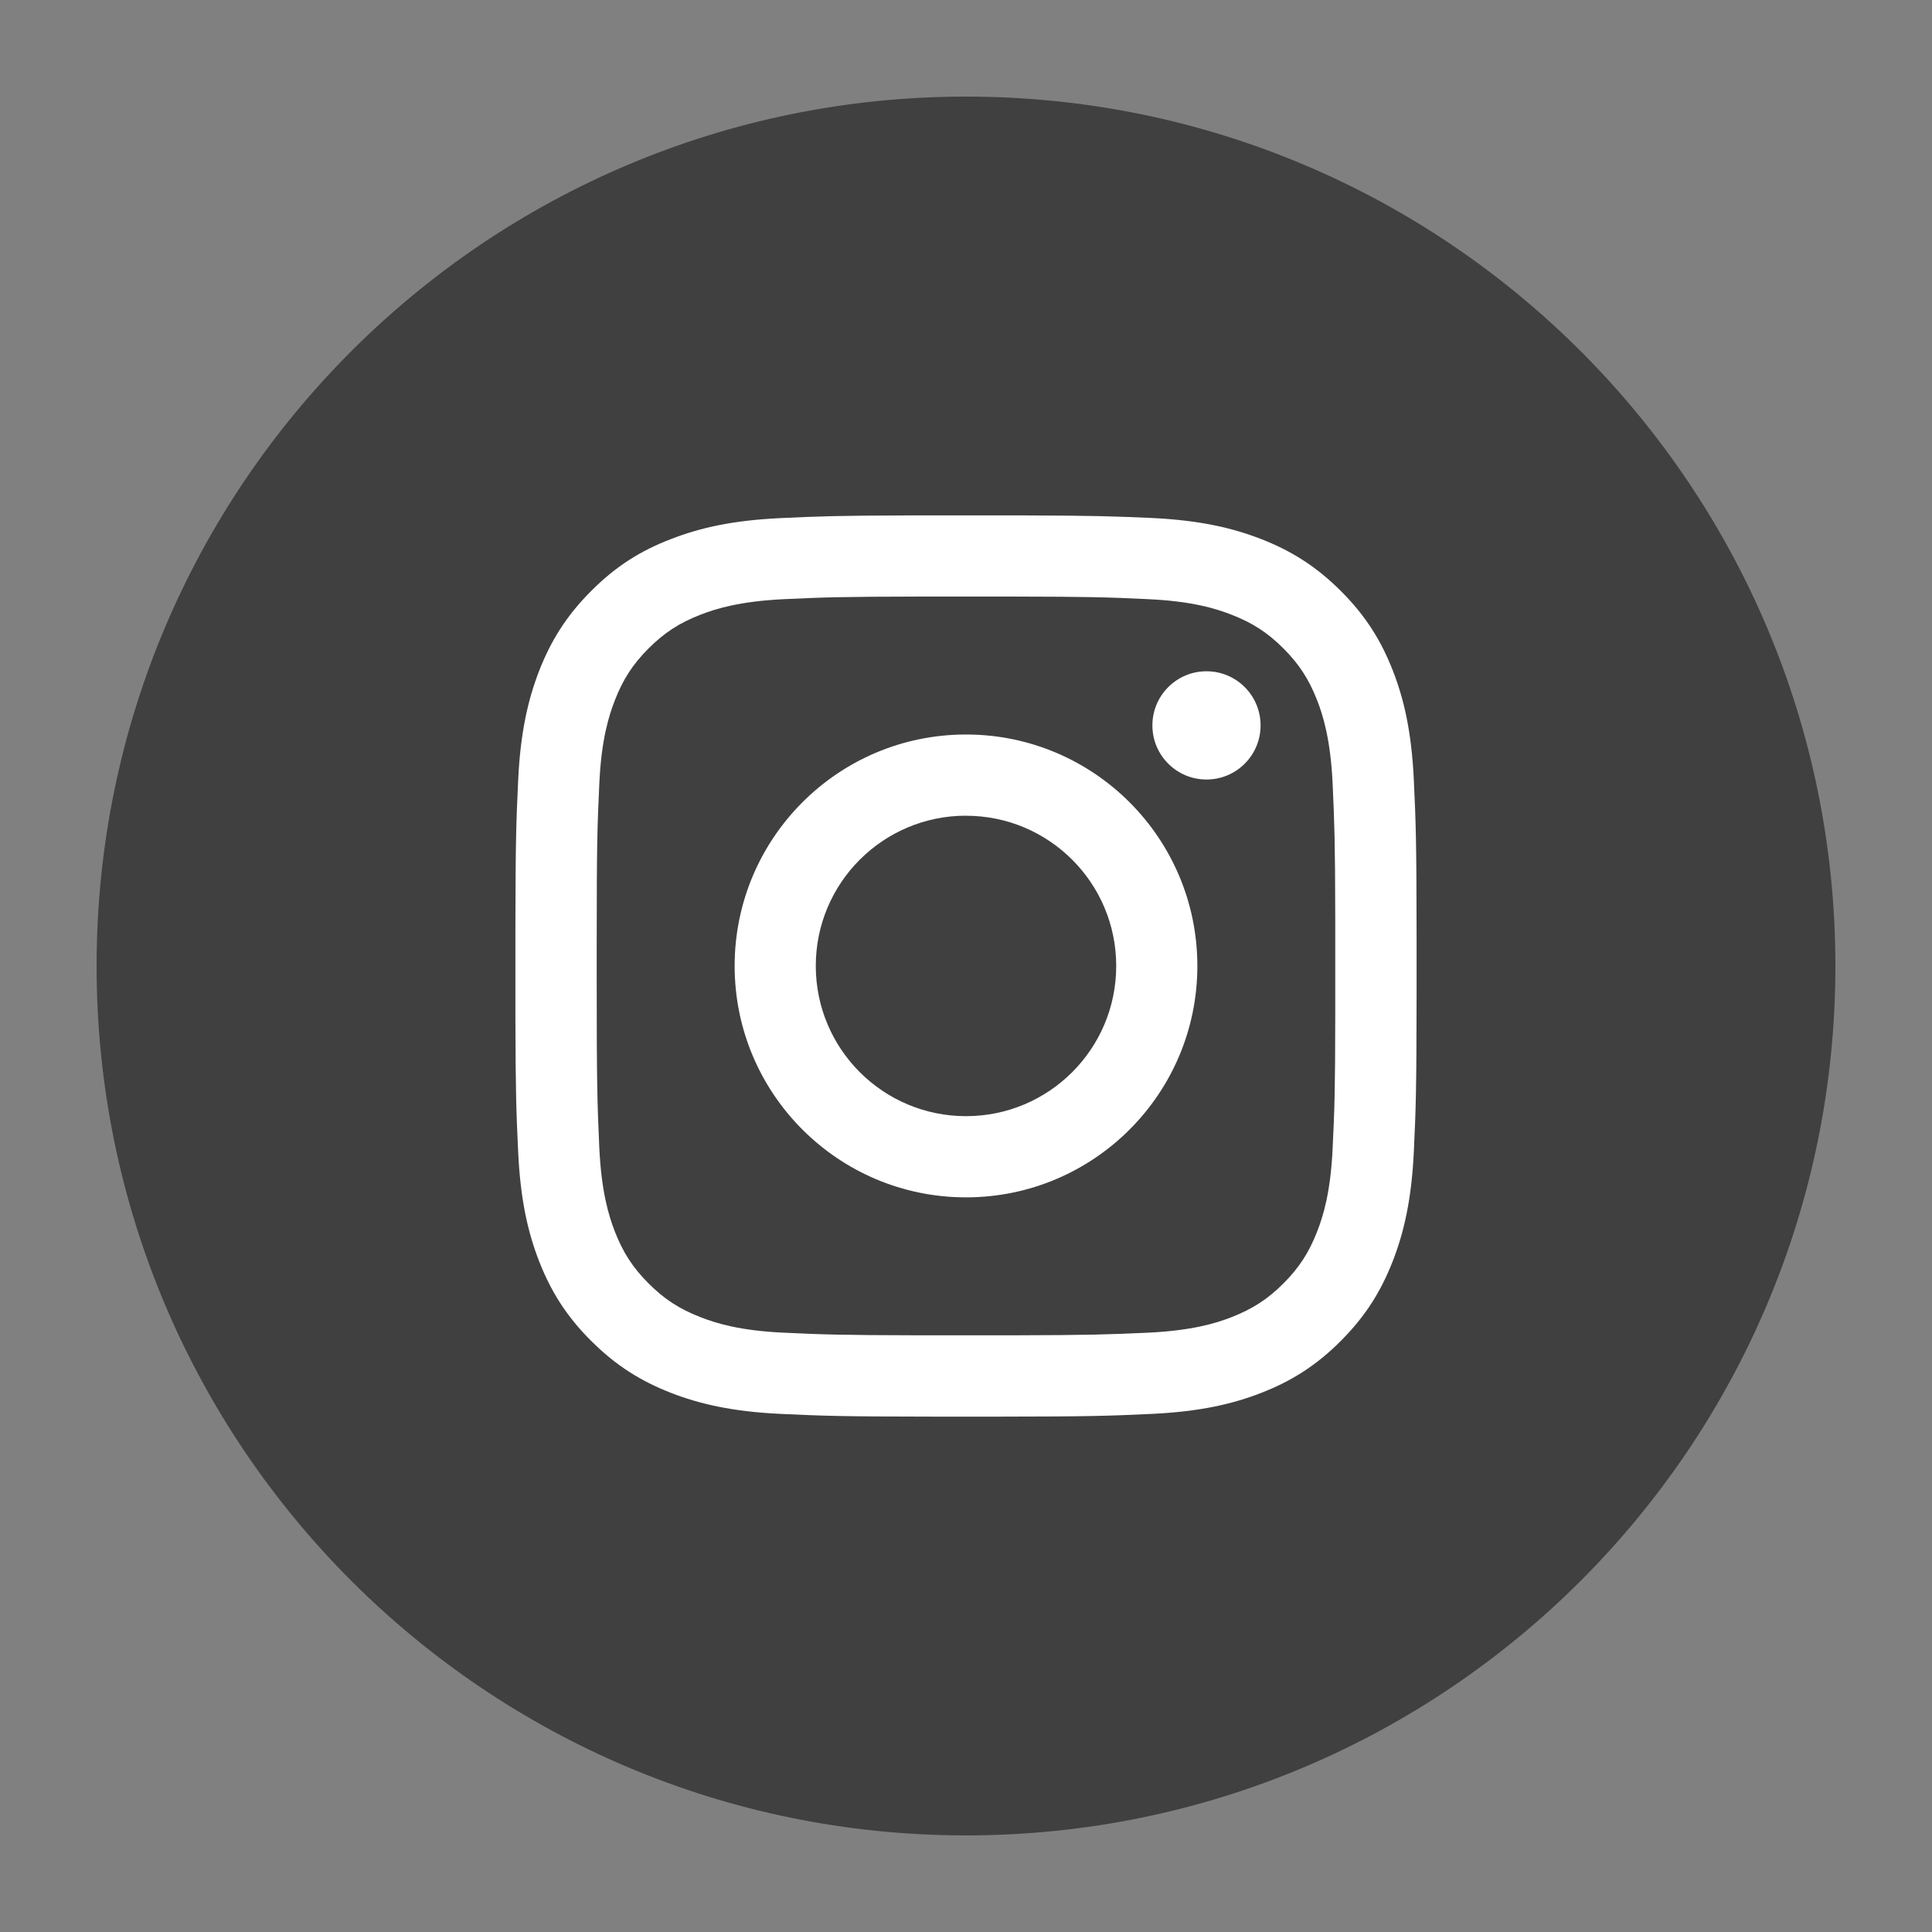 <svg xmlns="http://www.w3.org/2000/svg" xmlns:xlink="http://www.w3.org/1999/xlink" width="40" height="40" viewBox="0 0 40 40">
    <rect x="0" y="0" width="40" height="40" fill="#808080" stroke="none"/>
    <defs>
        <path id="prefix__a" d="M21.842 8.724c.995.047 1.672.205 2.265.435.615.24 1.135.558 1.654 1.077.519.517.839 1.039 1.076 1.648.233.596.388 1.274.435 2.266.042.907.055 1.25.057 3.225v1.242c-.002 1.974-.015 2.317-.057 3.225-.047.994-.205 1.672-.435 2.265-.24.615-.557 1.135-1.076 1.654-.517.52-1.039.84-1.648 1.077-.596.232-1.274.388-2.265.435-.907.042-1.251.055-3.225.057h-1.241c-1.974-.002-2.317-.015-3.224-.057-.995-.047-1.673-.205-2.266-.435-.615-.24-1.134-.558-1.653-1.077-.52-.516-.839-1.039-1.077-1.648-.232-.596-.388-1.274-.434-2.266-.039-.832-.053-1.19-.057-2.765v-1.888c.003-1.81.016-2.16.057-3.038.046-.995.205-1.673.434-2.266.24-.615.558-1.135 1.077-1.654.517-.52 1.038-.84 1.65-1.074.596-.233 1.274-.388 2.266-.435.814-.038 1.174-.052 2.667-.056h2.356c1.492.004 1.852.018 2.664.053zm-2.914 1.627h-1.856c-1.658.003-1.995.015-2.84.054-.91.044-1.405.195-1.733.323-.435.17-.746.372-1.071.697-.325.325-.528.637-.697 1.071-.128.328-.282.823-.323 1.733-.043.926-.053 1.242-.054 3.352v.632c0 2.294.012 2.6.054 3.555.044.91.195 1.405.323 1.733.17.434.372.746.697 1.071.325.325.636.528 1.071.697.328.129.823.282 1.733.323.832.039 1.171.05 2.764.054h1.99c1.608-.004 1.947-.017 2.782-.054.91-.044 1.405-.194 1.733-.323.434-.17.746-.372 1.071-.697.325-.325.527-.637.697-1.071.128-.328.281-.823.322-1.733.04-.833.052-1.172.054-2.766v-1.99c-.003-1.608-.017-1.947-.054-2.783-.043-.91-.194-1.405-.322-1.733-.17-.434-.372-.746-.697-1.071-.325-.325-.637-.528-1.071-.697-.328-.128-.823-.282-1.733-.323-.845-.04-1.182-.051-2.84-.054zM18 13.207c2.645 0 4.79 2.146 4.79 4.792 0 2.645-2.145 4.791-4.79 4.791s-4.79-2.146-4.79-4.791c0-2.646 2.145-4.792 4.79-4.792zm0 1.681c-1.716 0-3.11 1.391-3.11 3.11 0 1.72 1.394 3.111 3.11 3.111s3.11-1.391 3.11-3.11c0-1.72-1.394-3.11-3.11-3.11zm4.979-2.99c.619 0 1.12.502 1.12 1.12 0 .62-.501 1.121-1.12 1.121-.619 0-1.12-.502-1.12-1.12 0-.62.501-1.121 1.12-1.121z"/>
    </defs>
    <g fill="none" fill-rule="evenodd" transform="translate(2 2)">
        <path fill="#404040" d="M18 36c9.941 0 18-8.059 18-18S27.941 0 18 0 0 8.059 0 18s8.059 18 18 18z"/>
        <use fill="#FFF" xlink:href="#prefix__a"/>
    </g>
</svg>
